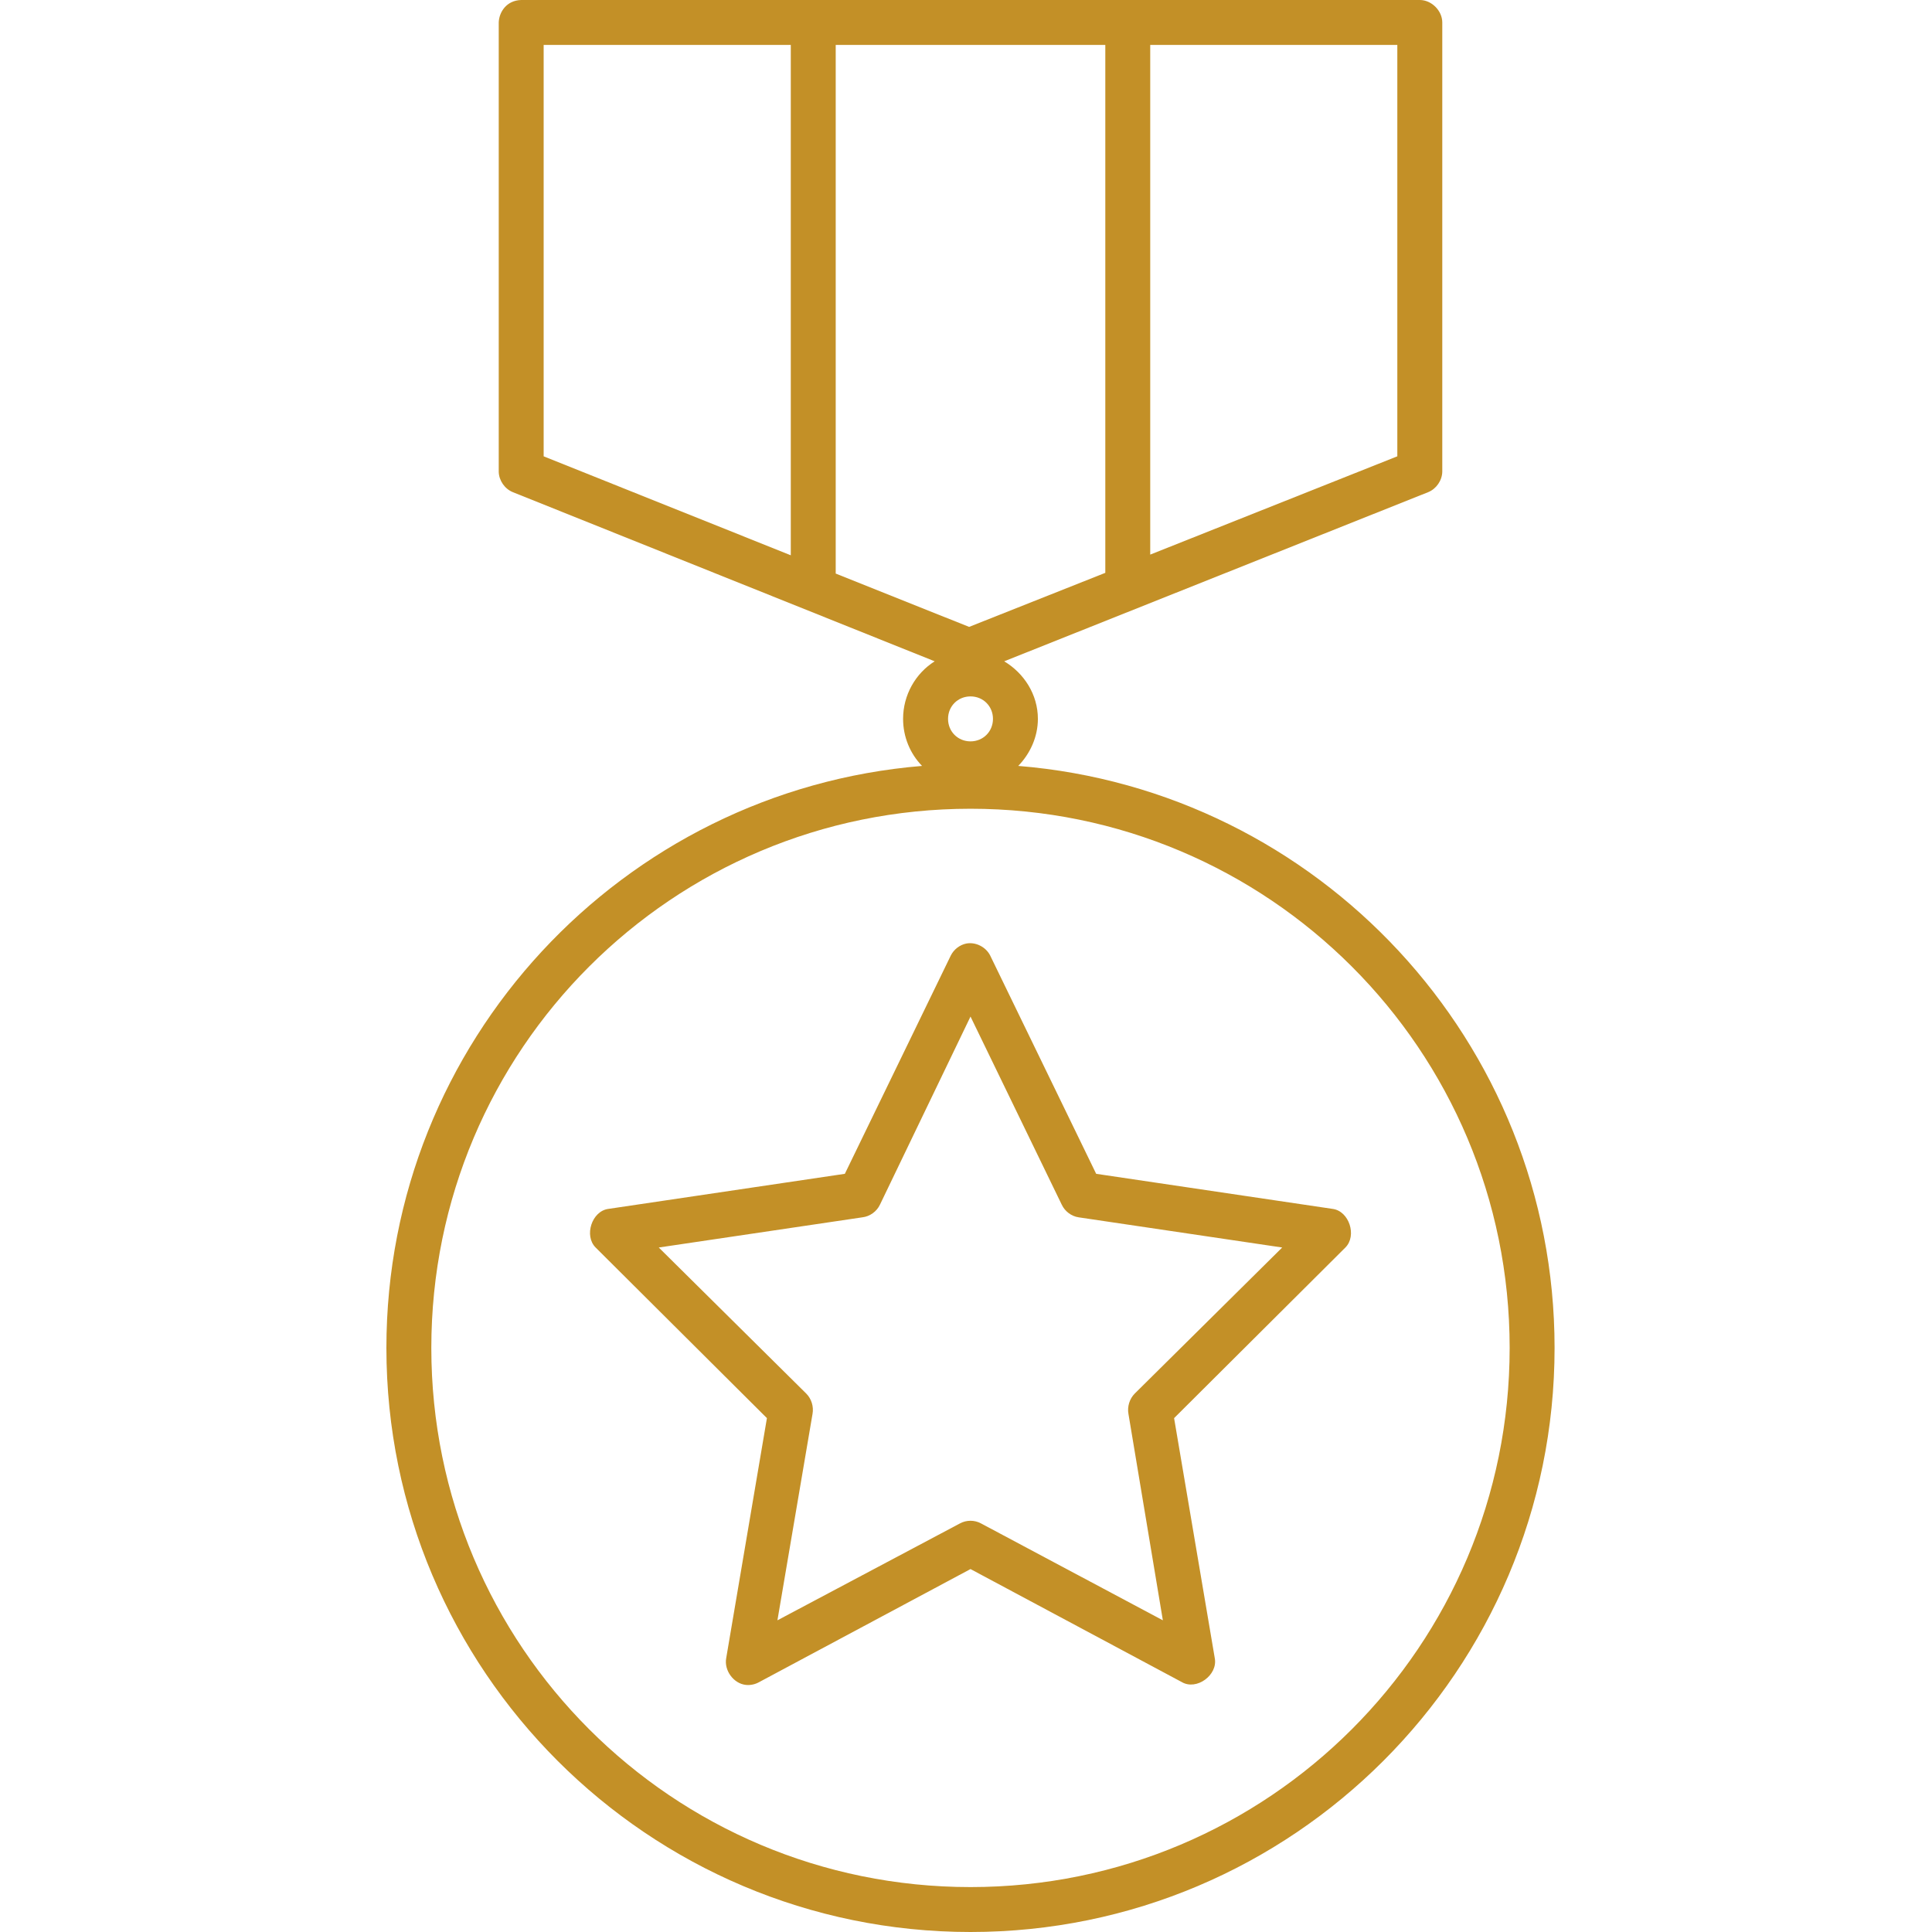 <svg width="48" height="48" viewBox="0 0 48 48" fill="none" xmlns="http://www.w3.org/2000/svg">
<path d="M12.949 0C12.579 0.01 12.399 0.306 12.391 0.558V11.721C12.396 11.938 12.539 12.145 12.74 12.227L23.222 16.43C22.748 16.727 22.437 17.265 22.437 17.86C22.437 18.311 22.614 18.727 22.908 19.029C15.462 19.642 9.6 25.886 9.6 33.488C9.6 41.496 16.104 48 24.112 48C32.12 48 38.623 41.496 38.623 33.488C38.623 25.88 32.752 19.634 25.298 19.029C25.591 18.727 25.786 18.311 25.786 17.86C25.786 17.252 25.44 16.724 24.949 16.43L35.484 12.227C35.685 12.145 35.828 11.938 35.833 11.721V0.558C35.833 0.266 35.567 5.58139e-05 35.275 0H12.949ZM13.507 1.116H19.647V13.796L13.507 11.337V1.116ZM20.763 1.116H27.461V14.232L24.077 15.575L20.763 14.25V1.116ZM28.577 1.116H34.716V11.337L28.577 13.779V1.116ZM24.112 17.302C24.427 17.302 24.67 17.546 24.67 17.86C24.67 18.175 24.427 18.419 24.112 18.419C23.797 18.419 23.554 18.175 23.554 17.86C23.554 17.546 23.797 17.302 24.112 17.302ZM24.112 20.093C31.516 20.093 37.507 26.084 37.507 33.488C37.507 40.893 31.516 46.884 24.112 46.884C16.707 46.884 10.716 40.893 10.716 33.488C10.716 26.084 16.707 20.093 24.112 20.093ZM24.007 23.442C23.844 23.475 23.699 23.588 23.623 23.738L20.99 29.163L15.112 30.035C14.705 30.091 14.505 30.7 14.798 30.994L19.054 35.233L18.042 41.198C17.987 41.503 18.227 41.829 18.53 41.861C18.644 41.873 18.762 41.848 18.862 41.791L24.112 38.983L29.362 41.791C29.726 42.005 30.26 41.619 30.181 41.198L29.17 35.233L33.426 30.994C33.718 30.7 33.519 30.091 33.112 30.035L27.234 29.163L24.6 23.738C24.492 23.525 24.239 23.398 24.007 23.442ZM24.112 25.256L26.379 29.93C26.457 30.096 26.619 30.218 26.798 30.244L31.856 30.994L28.193 34.622C28.064 34.751 28.003 34.947 28.036 35.128L28.891 40.256L24.373 37.849C24.213 37.761 24.01 37.761 23.85 37.849L19.315 40.256L20.187 35.128C20.22 34.947 20.16 34.751 20.03 34.622L16.367 30.994L21.426 30.244C21.61 30.223 21.781 30.101 21.862 29.93L24.112 25.256Z" fill="#C39027"/>
</svg>
